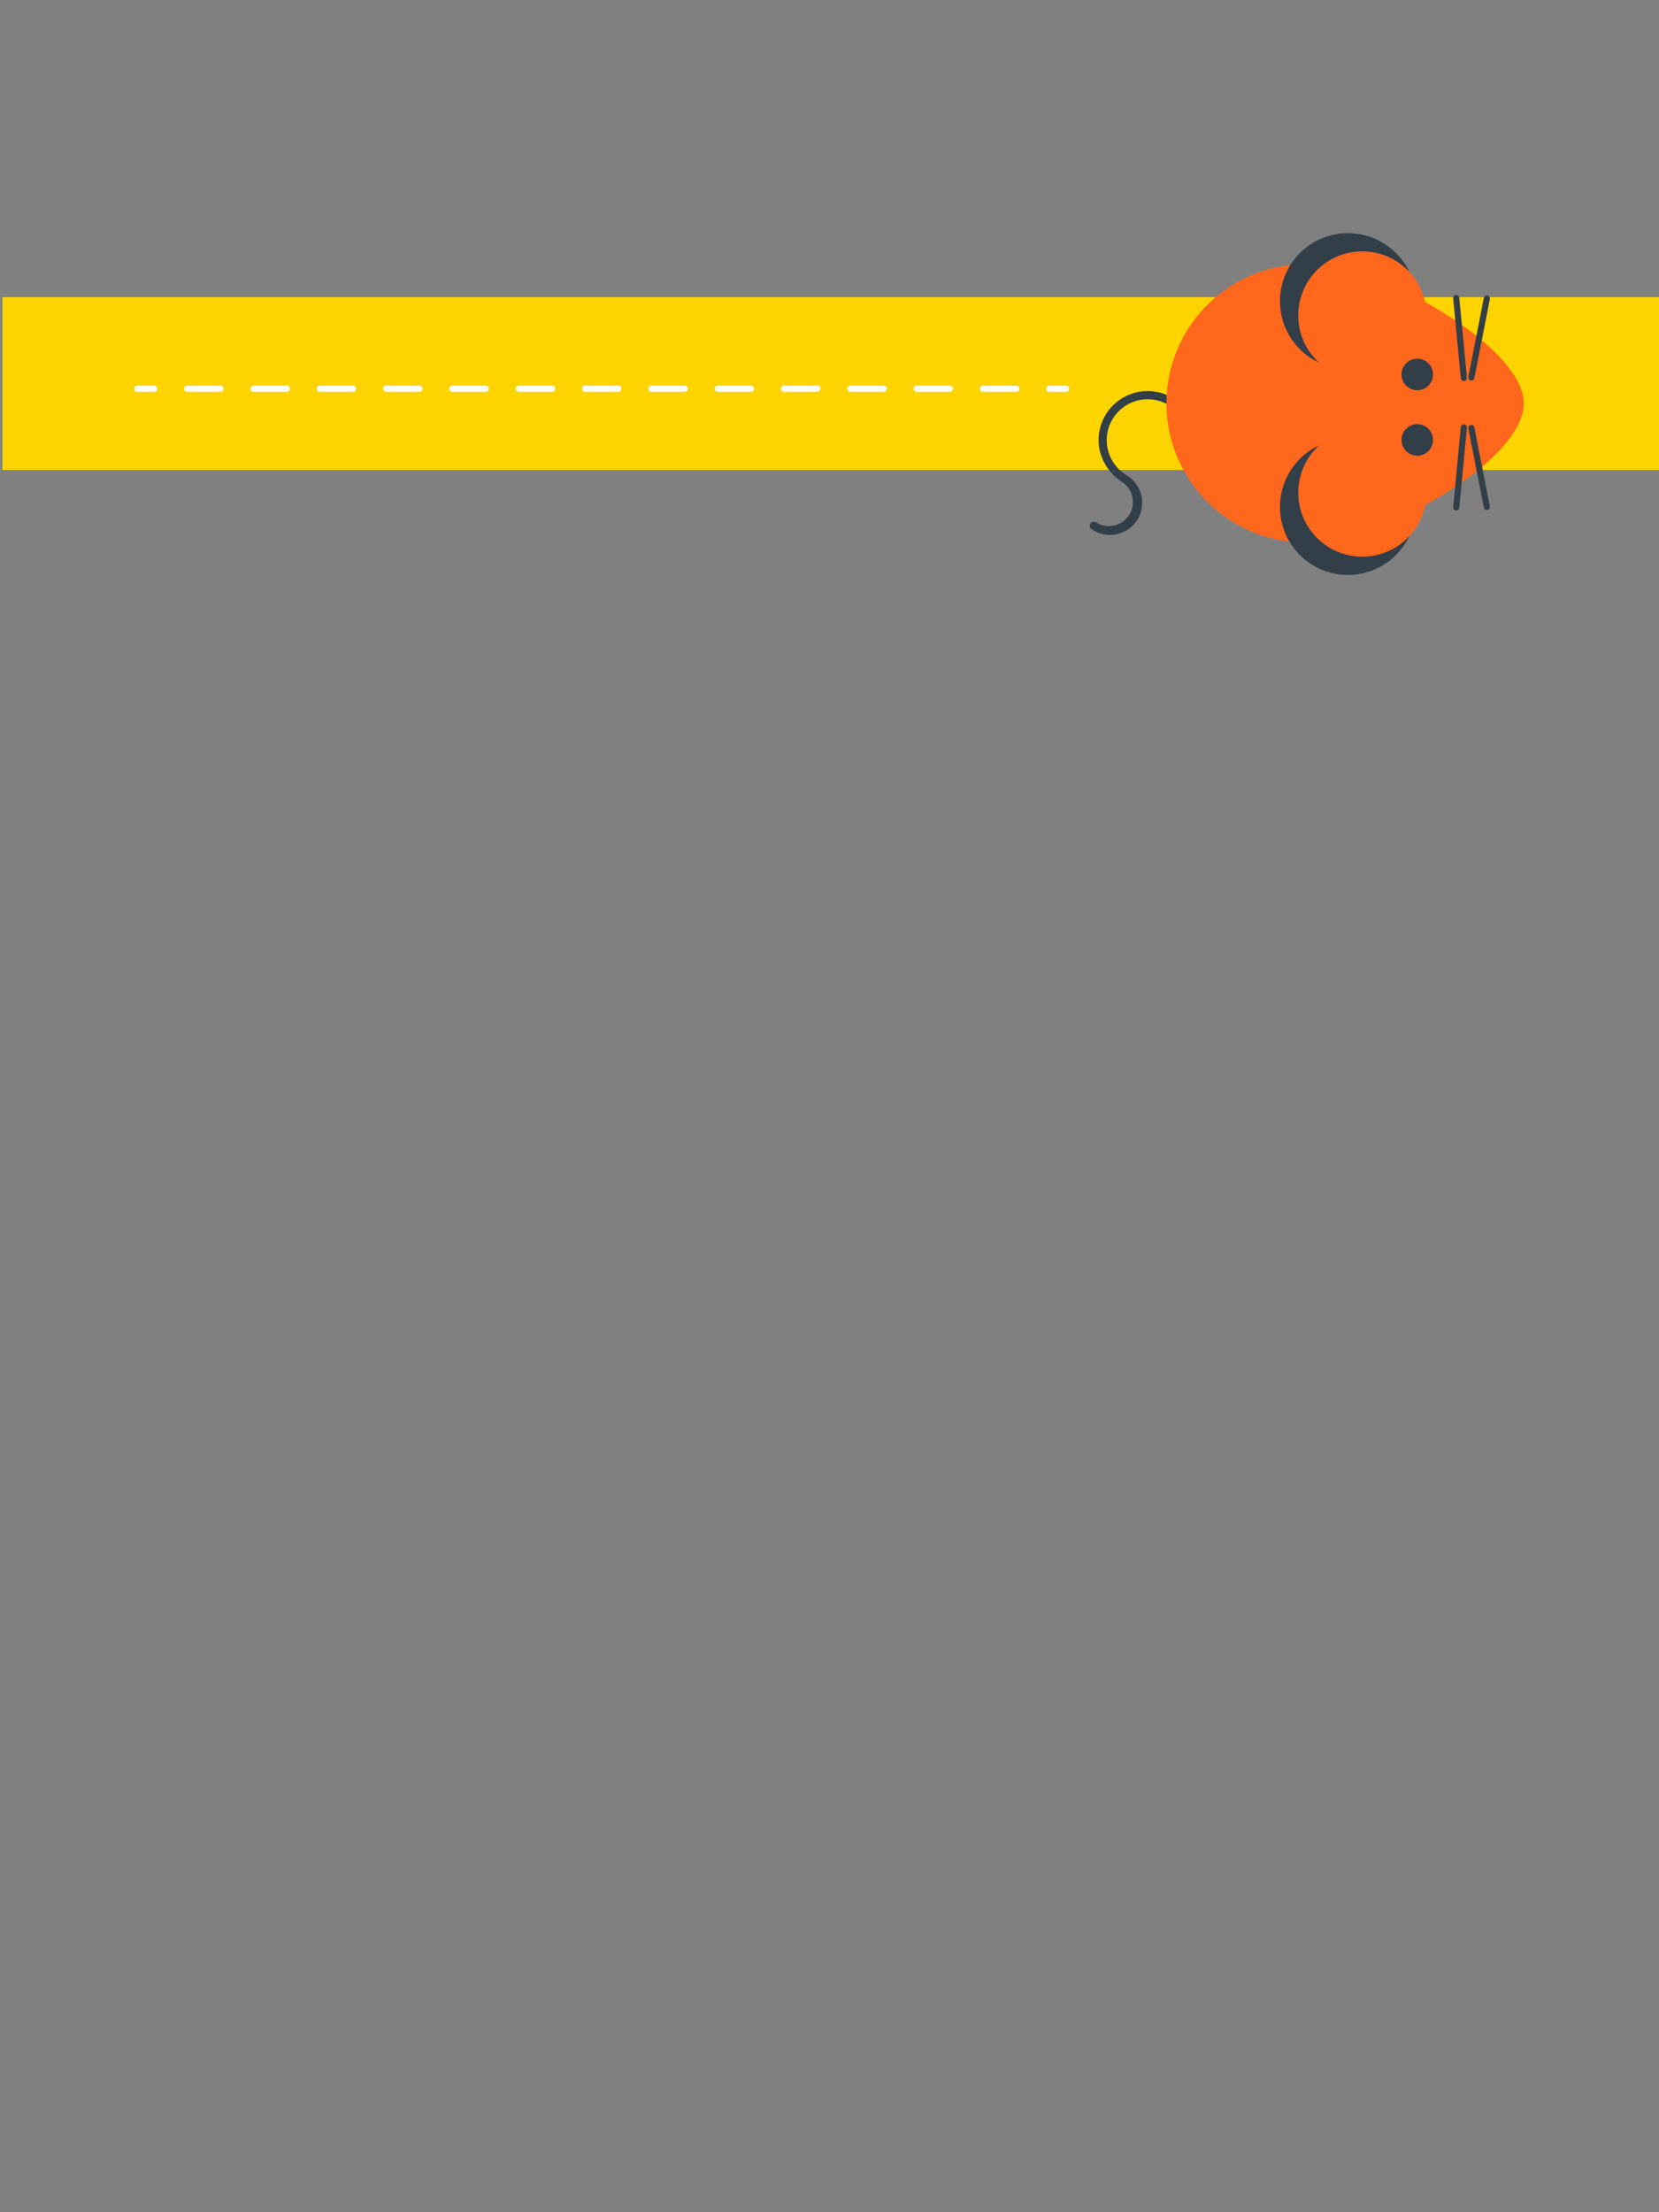 <svg id="Screen_D" data-name="Screen D" xmlns="http://www.w3.org/2000/svg" viewBox="0 0 768 1024">
  <rect x="0" y="0" width="768" height="1024" fill="#808080" stroke="none"/>
  <defs>
    <style>.cls-1{fill:#fdd400;}.cls-2{fill:#323e48;}.cls-3{fill:#ff671d;}.cls-4,.cls-5{fill:none;stroke:#fff;stroke-linecap:round;stroke-miterlimit:10;stroke-width:2.89px;}.cls-5{stroke-dasharray:15.35 15.35;}</style>
  </defs>
  <rect class="cls-1" x="1.14" y="137.56" width="1000" height="80" />
  <path class="cls-2" d="M544.22,186.11a1.81,1.81,0,0,1-.29,1,1.87,1.87,0,0,1-2.58.6A18.94,18.94,0,0,0,512.82,208a19,19,0,0,0,8.41,11.8h0A14.89,14.89,0,1,1,505.41,245a1.88,1.88,0,0,1,2-3.19,11.13,11.13,0,0,0,12.32-18.53h0a24,24,0,0,1-10.58-14.47,22.71,22.71,0,0,1,34.19-24.32,1.88,1.88,0,0,1,.88,1.6Z" />
  <path class="cls-3" d="M540,186.71a64.45,64.45,0,0,0,64.43,64.42c35.55,0,101-37.85,101-64.42,0-25.85-65.4-64.42-101-64.42A64.45,64.45,0,0,0,540,186.71Z" />
  <path class="cls-2" d="M628,203.45a32.8,32.8,0,0,0-4-.25,31.46,31.46,0,1,0,31.4,33.4" />
  <path class="cls-3" d="M634.4,198.61a29,29,0,0,0-3.75-.23,29.65,29.65,0,1,0,29.6,31.47" />
  <path class="cls-2" d="M628,170.6a30.9,30.9,0,0,1-4,.26,31.46,31.46,0,1,1,31.4-33.4" />
  <path class="cls-3" d="M634.4,175.44a29,29,0,0,1-3.75.24,29.66,29.66,0,1,1,29.6-31.48" />
  <path class="cls-2" d="M679.08,197.88V198l-3.53,37a1.43,1.43,0,0,1-1.56,1.27,1.4,1.4,0,0,1-1.27-1.55l3.53-37a1.42,1.42,0,0,1,2.83.14Z" />
  <path class="cls-2" d="M689.7,234.64a1.41,1.41,0,0,1-2.8.27l-7.15-36.49a1.42,1.42,0,0,1,1.12-1.67,1.4,1.4,0,0,1,1.65,1.11l7.16,36.51a1.23,1.23,0,0,1,0,.27Z" />
  <path class="cls-2" d="M679.08,175a1.42,1.42,0,0,1-2.83.13l-3.53-37a1.41,1.41,0,0,1,1.27-1.54,1.43,1.43,0,0,1,1.56,1.28l3.53,37V175Z" />
  <path class="cls-2" d="M689.7,138.19a1.23,1.23,0,0,1,0,.27L682.52,175a1.41,1.41,0,1,1-2.77-.53l7.15-36.51a1.41,1.41,0,0,1,2.8.27Z" />
  <circle class="cls-2" cx="656.09" cy="203.64" r="7.3" />
  <circle class="cls-2" cx="656.09" cy="173.34" r="7.3" />
  <line class="cls-4" x1="63.57" y1="179.93" x2="71.35" y2="179.93" />
  <line class="cls-5" x1="86.69" y1="179.93" x2="478.06" y2="179.93" />
  <line class="cls-4" x1="485.74" y1="179.93" x2="493.52" y2="179.93" />
</svg>